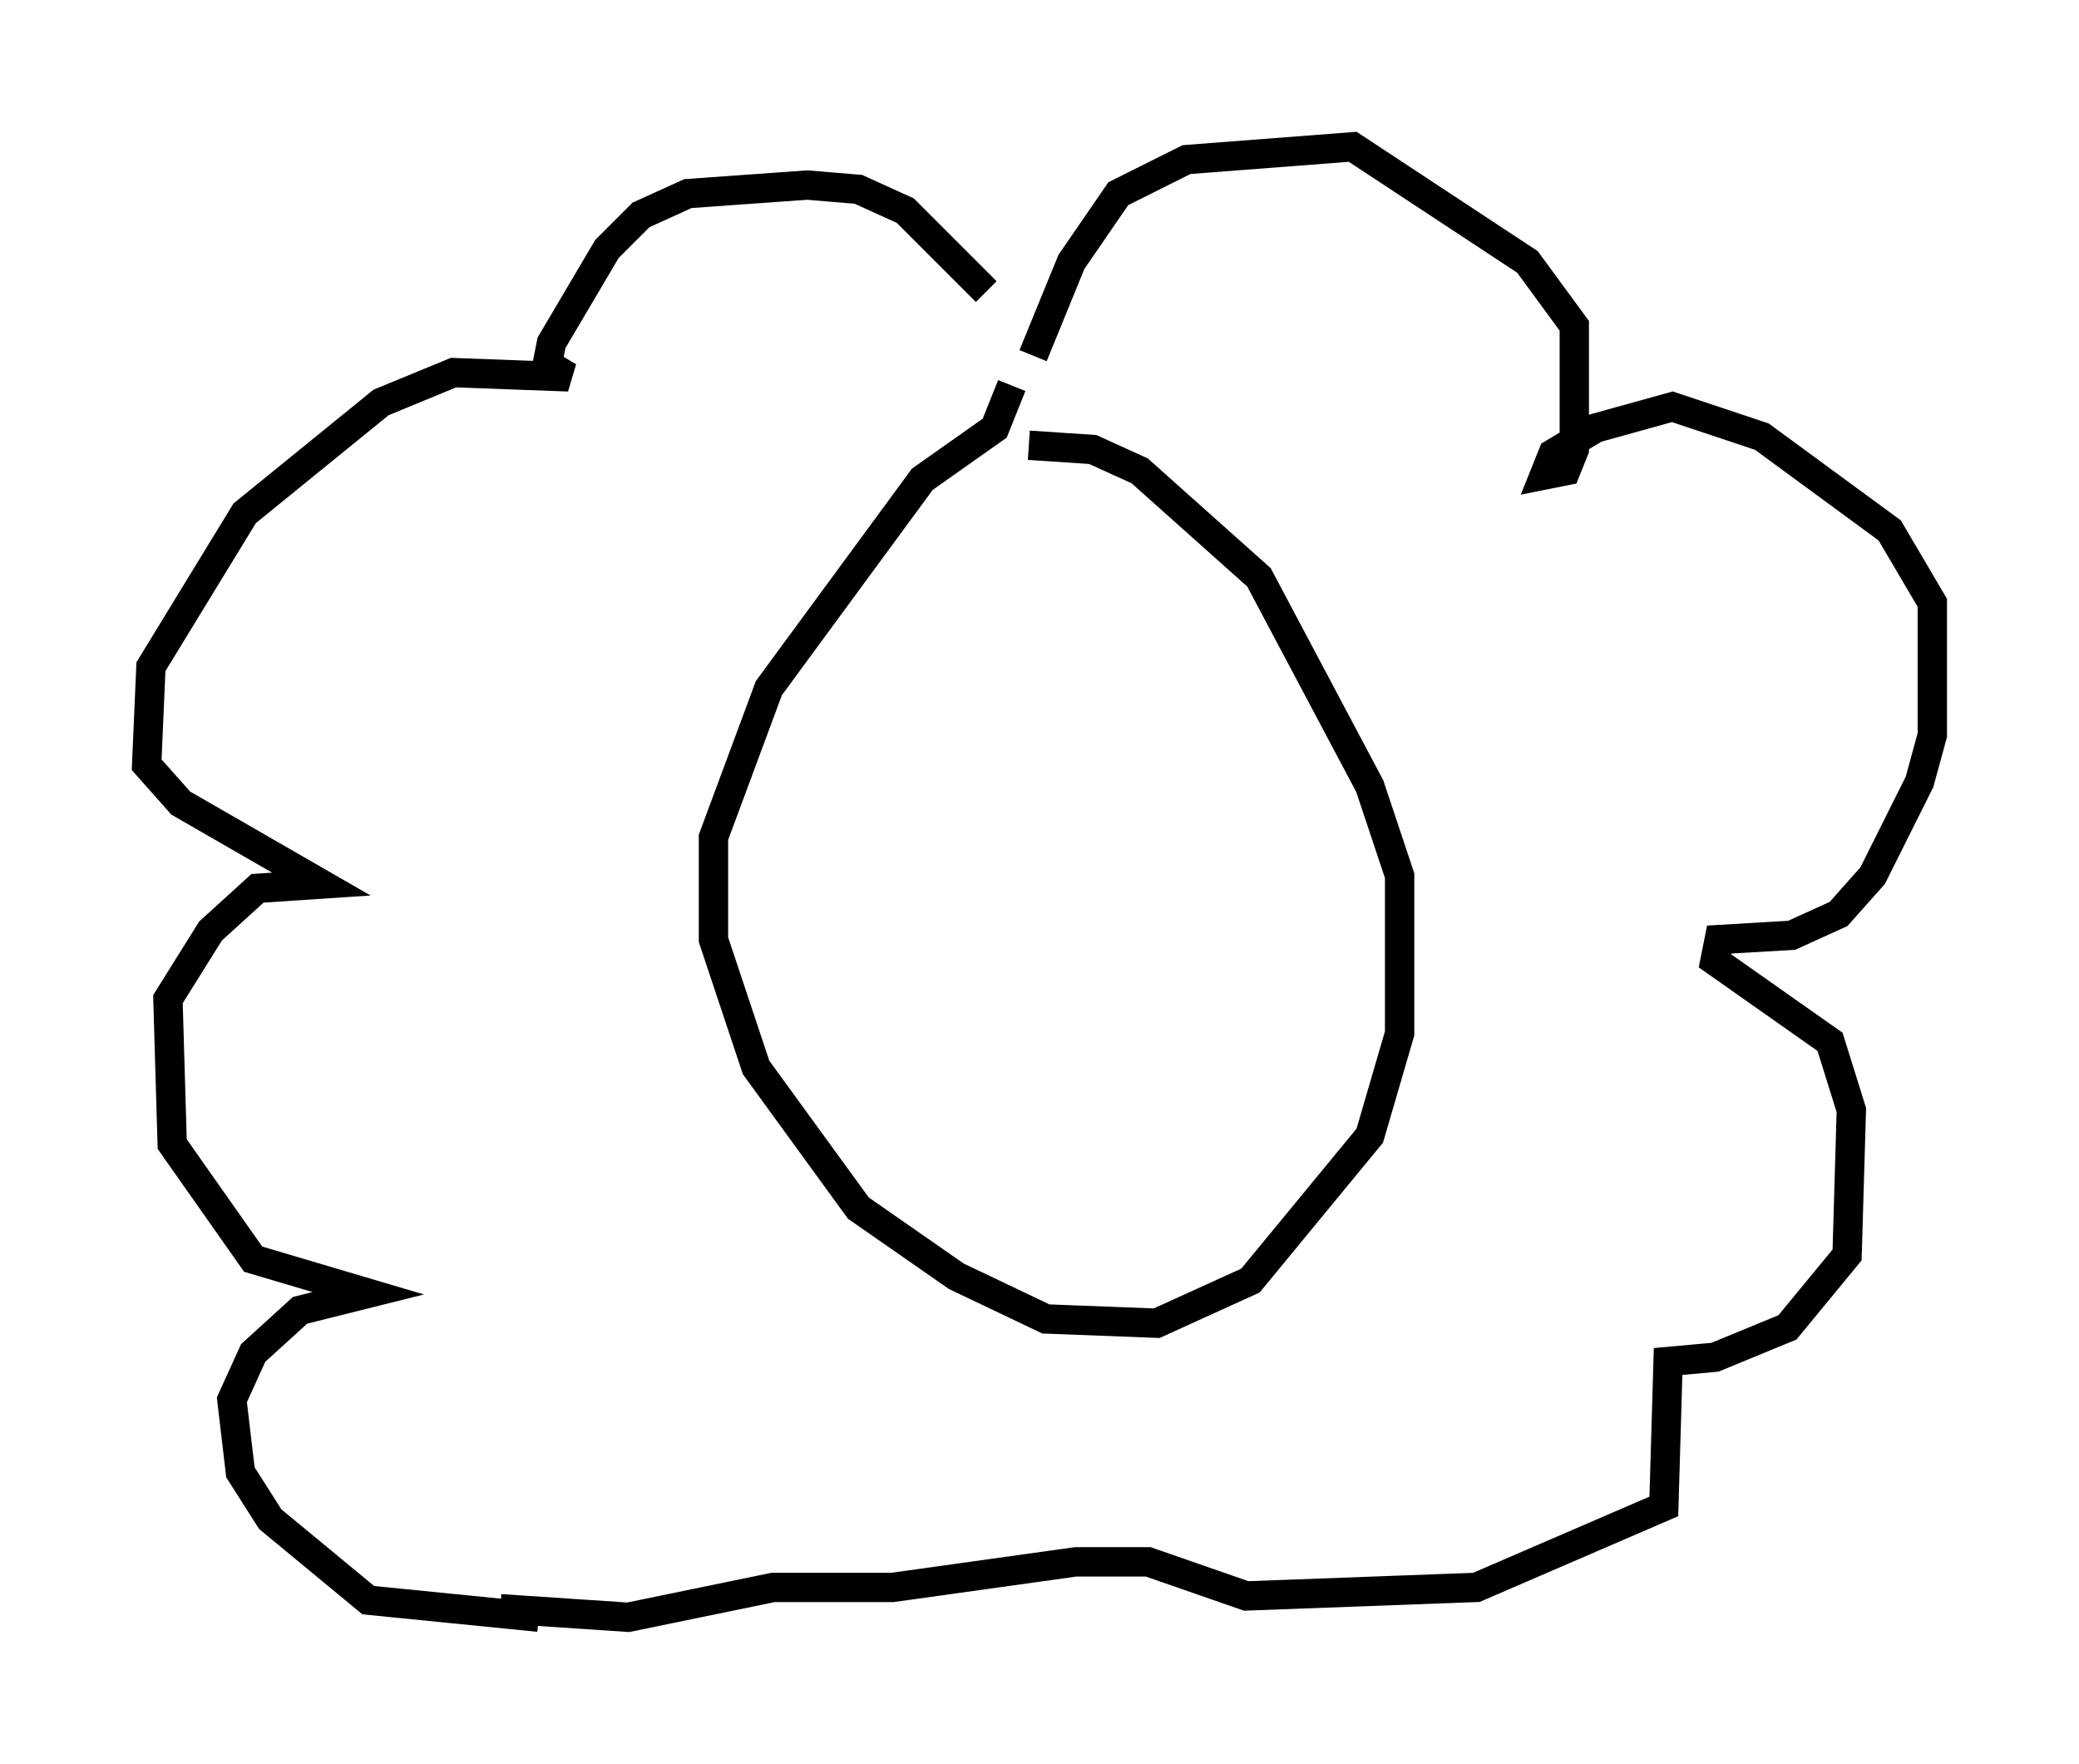 <?xml version="1.0" encoding="utf-8" ?>
<svg baseProfile="full" height="60.112" version="1.1" width="70.86" xmlns="http://www.w3.org/2000/svg" xmlns:ev="http://www.w3.org/2001/xml-events" xmlns:xlink="http://www.w3.org/1999/xlink"><defs /><rect fill="white" height="60.112" width="70.86" x="0" y="0" /><path d="M34.486, 13.134 m-0.872, -3.196 l-2.76, -2.76 -1.598, -0.726 l-1.743, -0.145 -4.067, 0.291 l-1.598, 0.726 -1.162, 1.162 l-1.888, 3.196 -0.145, 0.726 l0.726, 0.436 -3.922, -0.145 l-2.469, 1.017 -4.648, 3.777 l-3.196, 5.229 -0.145, 3.341 l1.162, 1.307 4.793, 2.76 l-2.179, 0.145 -1.598, 1.453 l-1.453, 2.324 0.145, 4.939 l2.76, 3.922 3.922, 1.162 l-2.324, 0.581 -1.598, 1.453 l-0.726, 1.598 0.291, 2.469 l1.017, 1.598 3.341, 2.76 l5.81, 0.581 m16.849, -42.994 l1.307, -3.196 1.598, -2.324 l2.324, -1.162 5.665, -0.436 l5.955, 3.922 1.598, 2.179 l0.0, 4.212 -0.291, 0.726 l-0.726, 0.145 0.291, -0.726 l1.453, -0.872 2.615, -0.726 l3.05, 1.017 4.358, 3.196 l1.453, 2.469 0.0, 4.503 l-0.436, 1.598 -1.598, 3.196 l-1.162, 1.307 -1.598, 0.726 l-2.469, 0.145 -0.145, 0.726 l3.922, 2.76 0.726, 2.324 l-0.145, 4.939 -2.034, 2.469 l-2.469, 1.017 -1.598, 0.145 l-0.145, 4.939 -6.391, 2.76 l-7.844, 0.291 -3.341, -1.162 l-2.469, 0.0 -6.246, 0.872 l-4.067, 0.0 -4.939, 1.017 l-4.358, -0.291 m17.43, -41.687 l-0.581, 1.453 -2.469, 1.743 l-5.229, 7.117 -1.888, 5.084 l0.0, 3.486 1.453, 4.358 l3.486, 4.793 3.341, 2.324 l3.05, 1.453 3.777, 0.145 l3.196, -1.453 4.067, -4.939 l1.017, -3.486 0.0, -5.374 l-1.017, -3.05 -3.777, -7.117 l-4.067, -3.631 -1.598, -0.726 l-2.179, -0.145 " fill="none" stroke="black" stroke-width="1" /></svg>